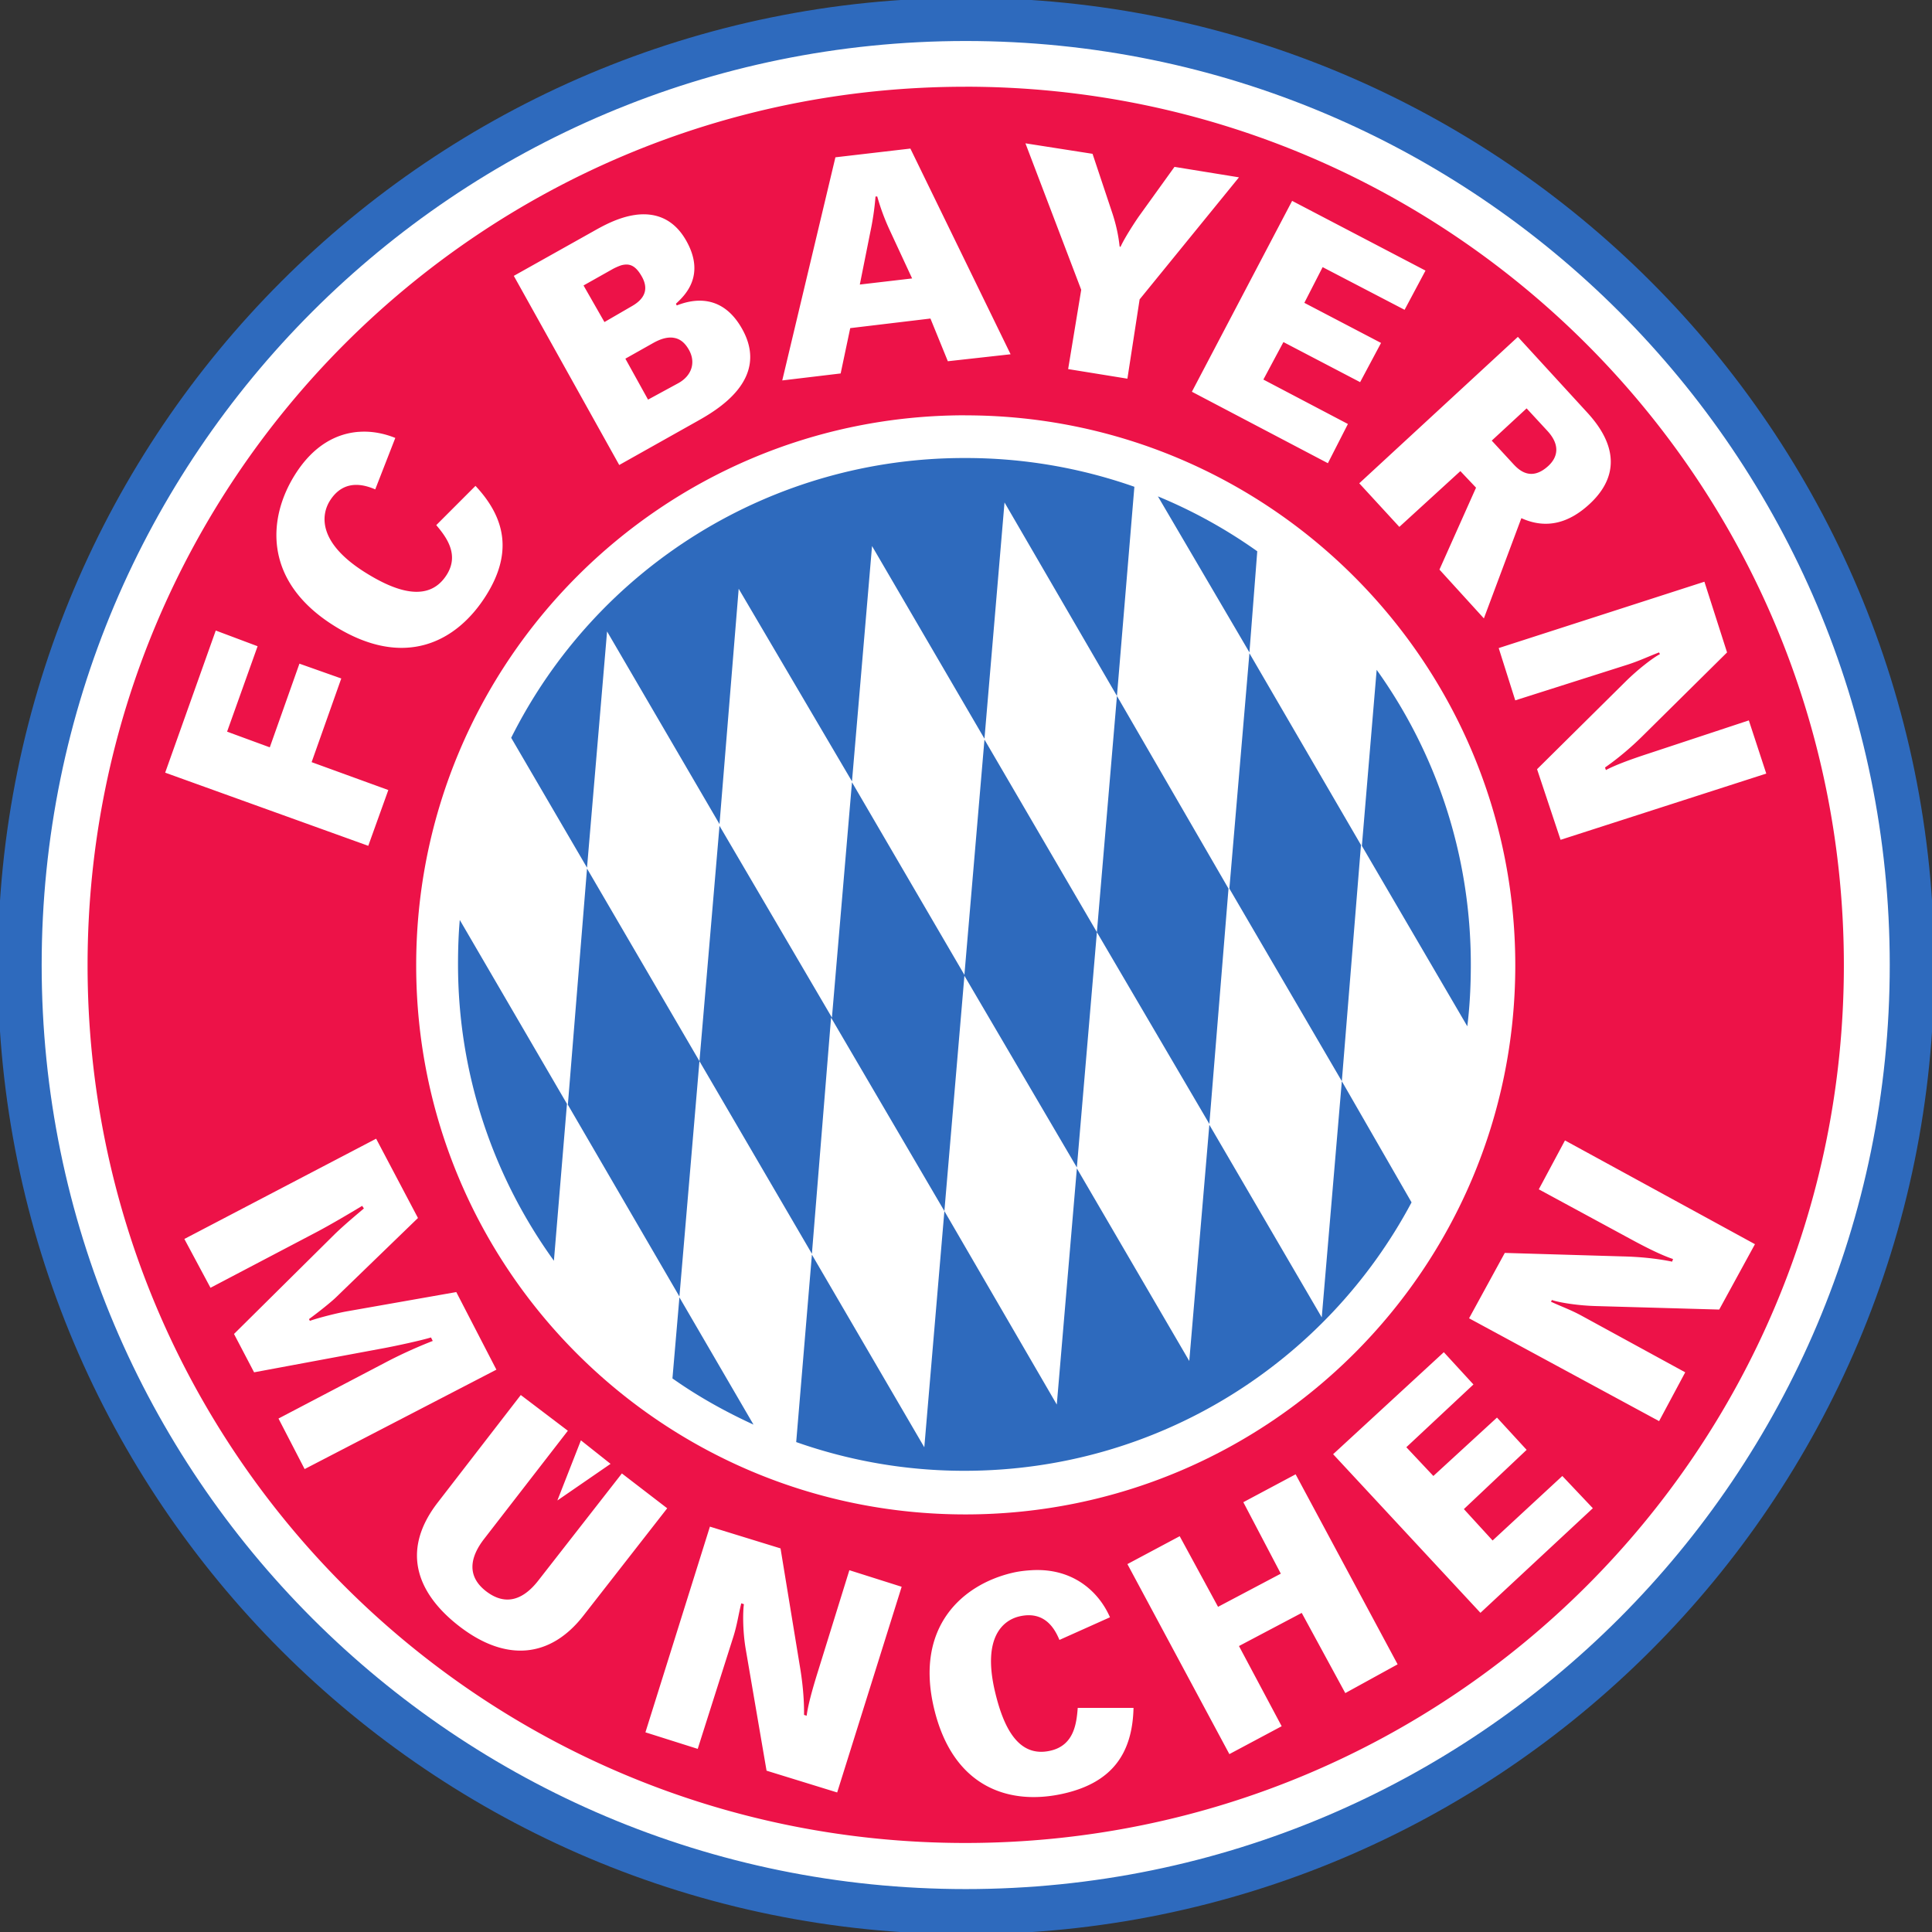 <svg xmlns="http://www.w3.org/2000/svg" style="display:inline" version="1.0" viewBox="1.36 1.36 69.27 69.27"><rect x="1.36" y="1.36" width="69.27" height="69.27" fill="#333333" stroke="none"/><g style="display:inline"><path d="M184.203 795.235c0 15.168 12.295 27.463 27.463 27.463 15.167 0 27.462-12.295 27.462-27.463s-12.295-27.463-27.462-27.463-27.463 12.295-27.463 27.463z" style="fill:#2e6abd;fill-opacity:1;stroke:#2e6abd;stroke-width:.617;stroke-linecap:butt;stroke-linejoin:miter;stroke-miterlimit:4;stroke-dasharray:none;stroke-opacity:1;display:inline" transform="matrix(1.25 0 0 -1.25 -228.586 1030.04)"/><path d="M342.168 532.326c0-18.126 14.695-32.821 32.823-32.821 18.127 0 32.82 14.695 32.82 32.82 0 18.128-14.693 32.823-32.82 32.823s-32.823-14.695-32.823-32.822z" style="fill:#fff;fill-opacity:1;stroke:#fff;stroke-width:.618;stroke-linecap:butt;stroke-linejoin:miter;stroke-miterlimit:4;stroke-dasharray:none;stroke-opacity:1;display:inline" transform="translate(-339.005 -496.366)"/><path d="M34.688 3.188c-17.396 0-31.47 14.106-31.47 31.5 0 17.396 14.074 31.468 31.47 31.468 17.395 0 31.5-14.072 31.5-31.469 0-17.393-14.106-31.5-31.5-31.5m2.156 2.03 2.406.376.719 2.156c.125.385.211.776.25 1.156l.031.031c.136-.308.499-.866.656-1.093l1.282-1.782 2.312.375-3.562 4.376-.438 2.843-2.125-.344.469-2.843zm-4.125.188 3.593 7.375-2.25.25-.624-1.531-2.876.344-.343 1.625-2.094.25 1.906-8zm-1.25 1.719a10 10 0 0 1-.188 1.281l-.375 1.875 1.875-.219-.812-1.75a8 8 0 0 1-.438-1.187zm14.937.156 4.782 2.5-.75 1.406-2.938-1.53-.656 1.28 2.75 1.438-.75 1.406-2.75-1.437-.719 1.344 3.031 1.593-.718 1.406-4.876-2.562zm-23.531.5c.643-.082 1.34.092 1.813.938.707 1.262-.082 1.975-.375 2.25l.03.062c.603-.239 1.638-.42 2.345.844 1.016 1.815-.923 2.919-1.625 3.313L22.28 16.75 18.5 9.969l2.844-1.594c.294-.165.888-.511 1.531-.594m-.312 1.782a.7.7 0 0 0-.22.03A2 2 0 0 0 22 9.75l-1 .563.75 1.312.969-.562c.466-.26.628-.606.375-1.063-.165-.294-.328-.428-.532-.437M54.5 12.156l2.406 2.625c.398.431 1.773 1.886.157 3.375-.714.658-1.524.915-2.438.5l-1.344 3.594-1.593-1.75L53 17.563l-.562-.594-2.188 2-1.437-1.563zm-30.281.031c-.21-.028-.443.034-.719.188l-1 .563.813 1.468 1.093-.594c.475-.266.625-.74.375-1.187-.162-.29-.353-.41-.562-.437m30.594 2.532-1.25 1.156.75.813c.183.2.63.69 1.28.093.328-.304.44-.737-.03-1.25zm-20.126.25c10.88 0 19.72 8.84 19.72 19.719s-8.84 19.687-19.72 19.687C23.81 54.375 15 45.568 15 34.688s8.809-19.72 19.688-19.72m-21.75.594c.477-.037.932.064 1.313.218l-.719 1.844c-.365-.155-1.114-.402-1.625.406-.307.488-.461 1.483 1.25 2.563 1.078.68 2.287 1.125 2.938.093.465-.736-.03-1.37-.375-1.78l1.406-1.407c1.124 1.199 1.305 2.465.375 3.938-1.052 1.666-2.939 2.66-5.469 1.062s-2.356-3.851-1.375-5.406c.664-1.053 1.487-1.471 2.281-1.532m48.25 5.374L62 23.47l-3 2.968c-.373.372-.852.793-1.375 1.157l.031.093c.322-.172.848-.37 1.532-.593l3.593-1.188.625 1.907-7.375 2.375-.843-2.532 3.156-3.125c.458-.456 1.005-.875 1.25-1l-.032-.062c-.377.143-.69.297-1.124.437l-4.032 1.282-.593-1.875zm-53.374 1.75 1.5.563-1.094 3.063 1.531.562 1.063-3 1.5.531-1.063 3 2.75 1-.719 2L6 27.781zm5.75 18.22 1.5 2.843-2.938 2.844c-.162.158-.613.521-.969.781l.031.063c.353-.124 1.028-.29 1.344-.344l3.906-.688 1.438 2.782L11 52.75l-.937-1.812L14 48.875a17 17 0 0 1 1.594-.719l-.063-.125c-.295.093-1.239.304-1.812.407l-4.531.843-.72-1.375 3.595-3.562c.348-.341.84-.749 1.062-.938l-.062-.093c-.252.153-1.128.677-1.688.968l-3.75 1.969-.937-1.75zm42.625.062L63 44.687l-1.281 2.344-4.407-.125c-.646-.016-1.333-.125-1.593-.218l-.032.062c.364.171.693.282 1.094.5l3.719 2.031-.937 1.75-6.813-3.687L54.031 45l4.219.125c.525.012 1.157.06 1.781.188l.032-.094q-.521-.173-1.47-.688L55.25 42.72zm-4.344 7.593 1.062 1.157-2.406 2.25.969 1.031 2.281-2.094 1.063 1.157-2.25 2.124 1.03 1.126 2.5-2.313 1.094 1.156-4.03 3.75-5.282-5.687zM18.75 50.095l1.688 1.281-3 3.875c-.5.644-.642 1.326.062 1.875.757.587 1.394.242 1.875-.375l3-3.844L24 54.156 21 58c-1.189 1.531-2.792 1.678-4.469.375-1.408-1.095-2.158-2.625-.75-4.437zm2.156 1.625 1.063.843-1.907 1.313zm25.625 1.218 3.657 6.813-1.876 1.031-1.562-2.875-2.25 1.188 1.531 2.875-1.875 1-3.656-6.813 1.875-1 1.375 2.532L46 56.5l-1.344-2.562zm-21 1.876 2.532.78.687 4.188c.089.519.163 1.144.156 1.782l.094.03c.045-.362.192-.908.406-1.593l1.125-3.625 1.875.594-2.312 7.375-2.532-.781-.75-4.376c-.107-.637-.102-1.32-.062-1.593l-.094-.032c-.1.392-.145.753-.281 1.188l-1.281 4.031-1.875-.593zm11.532 1.562c1.52-.09 2.43.808 2.812 1.688l-1.812.812c-.154-.366-.506-1.062-1.438-.844-.56.133-1.337.718-.875 2.688.292 1.239.814 2.405 2 2.125.847-.198.926-.997.969-1.532h2c-.039 1.64-.774 2.666-2.469 3.063-1.918.451-4.002-.153-4.687-3.062-.686-2.914 1.022-4.423 2.812-4.844.242-.057.47-.081.688-.094" style="fill:#ed1248;fill-opacity:1;fill-rule:nonzero;stroke:none;display:inline" transform="translate(1.282 1.282)"/><path d="M34.656 16.5a18.15 18.15 0 0 0-16.25 10.031l2.719 4.657.719-8.47 4.031 6.907.688-8.437 4.062 6.906.719-8.438 4.031 6.907.719-8.47 4.031 6.938.625-7.5a18.2 18.2 0 0 0-6.094-1.031m5.469 8.531-.719 8.469 4.032 6.875.687-8.437zm-.719 8.469-4.031-6.906-.719 8.437-4.031-6.906-.719 8.438-4.031-6.876-.719 8.438 4.032 6.906.687-8.468 4.063 6.937.718-8.437 4.032 6.874zm-5.468 10-.72 8.469-4.03-6.907-.563 6.72a18.1 18.1 0 0 0 6.031 1.03c6.95 0 12.98-3.89 16.032-9.624l-2.5-4.344-.72 8.468-4.03-6.906-.72 8.469-4.03-6.906-.72 8.468zm14.25-4.656.687-8.469-4-6.875-.719 8.438zm-23.032-.719-4.031-6.906-.687 8.468 4 6.876zm16.438-20.25 3.281 5.594.281-3.625a18 18 0 0 0-3.562-1.969m7.843 6.219-.53 6.312 3.78 6.469c.09-.729.126-1.468.126-2.219 0-3.936-1.248-7.587-3.376-10.562m-32.874 8.968c-.046.522-.063 1.06-.063 1.594 0 3.963 1.282 7.64 3.438 10.625l.468-5.625zm7.875 13.532-.25 2.906c.91.643 1.883 1.186 2.906 1.656z" style="fill:#2e6abd;fill-opacity:1;fill-rule:nonzero;stroke:none;display:inline" transform="translate(1.282 1.282)"/></g></svg>